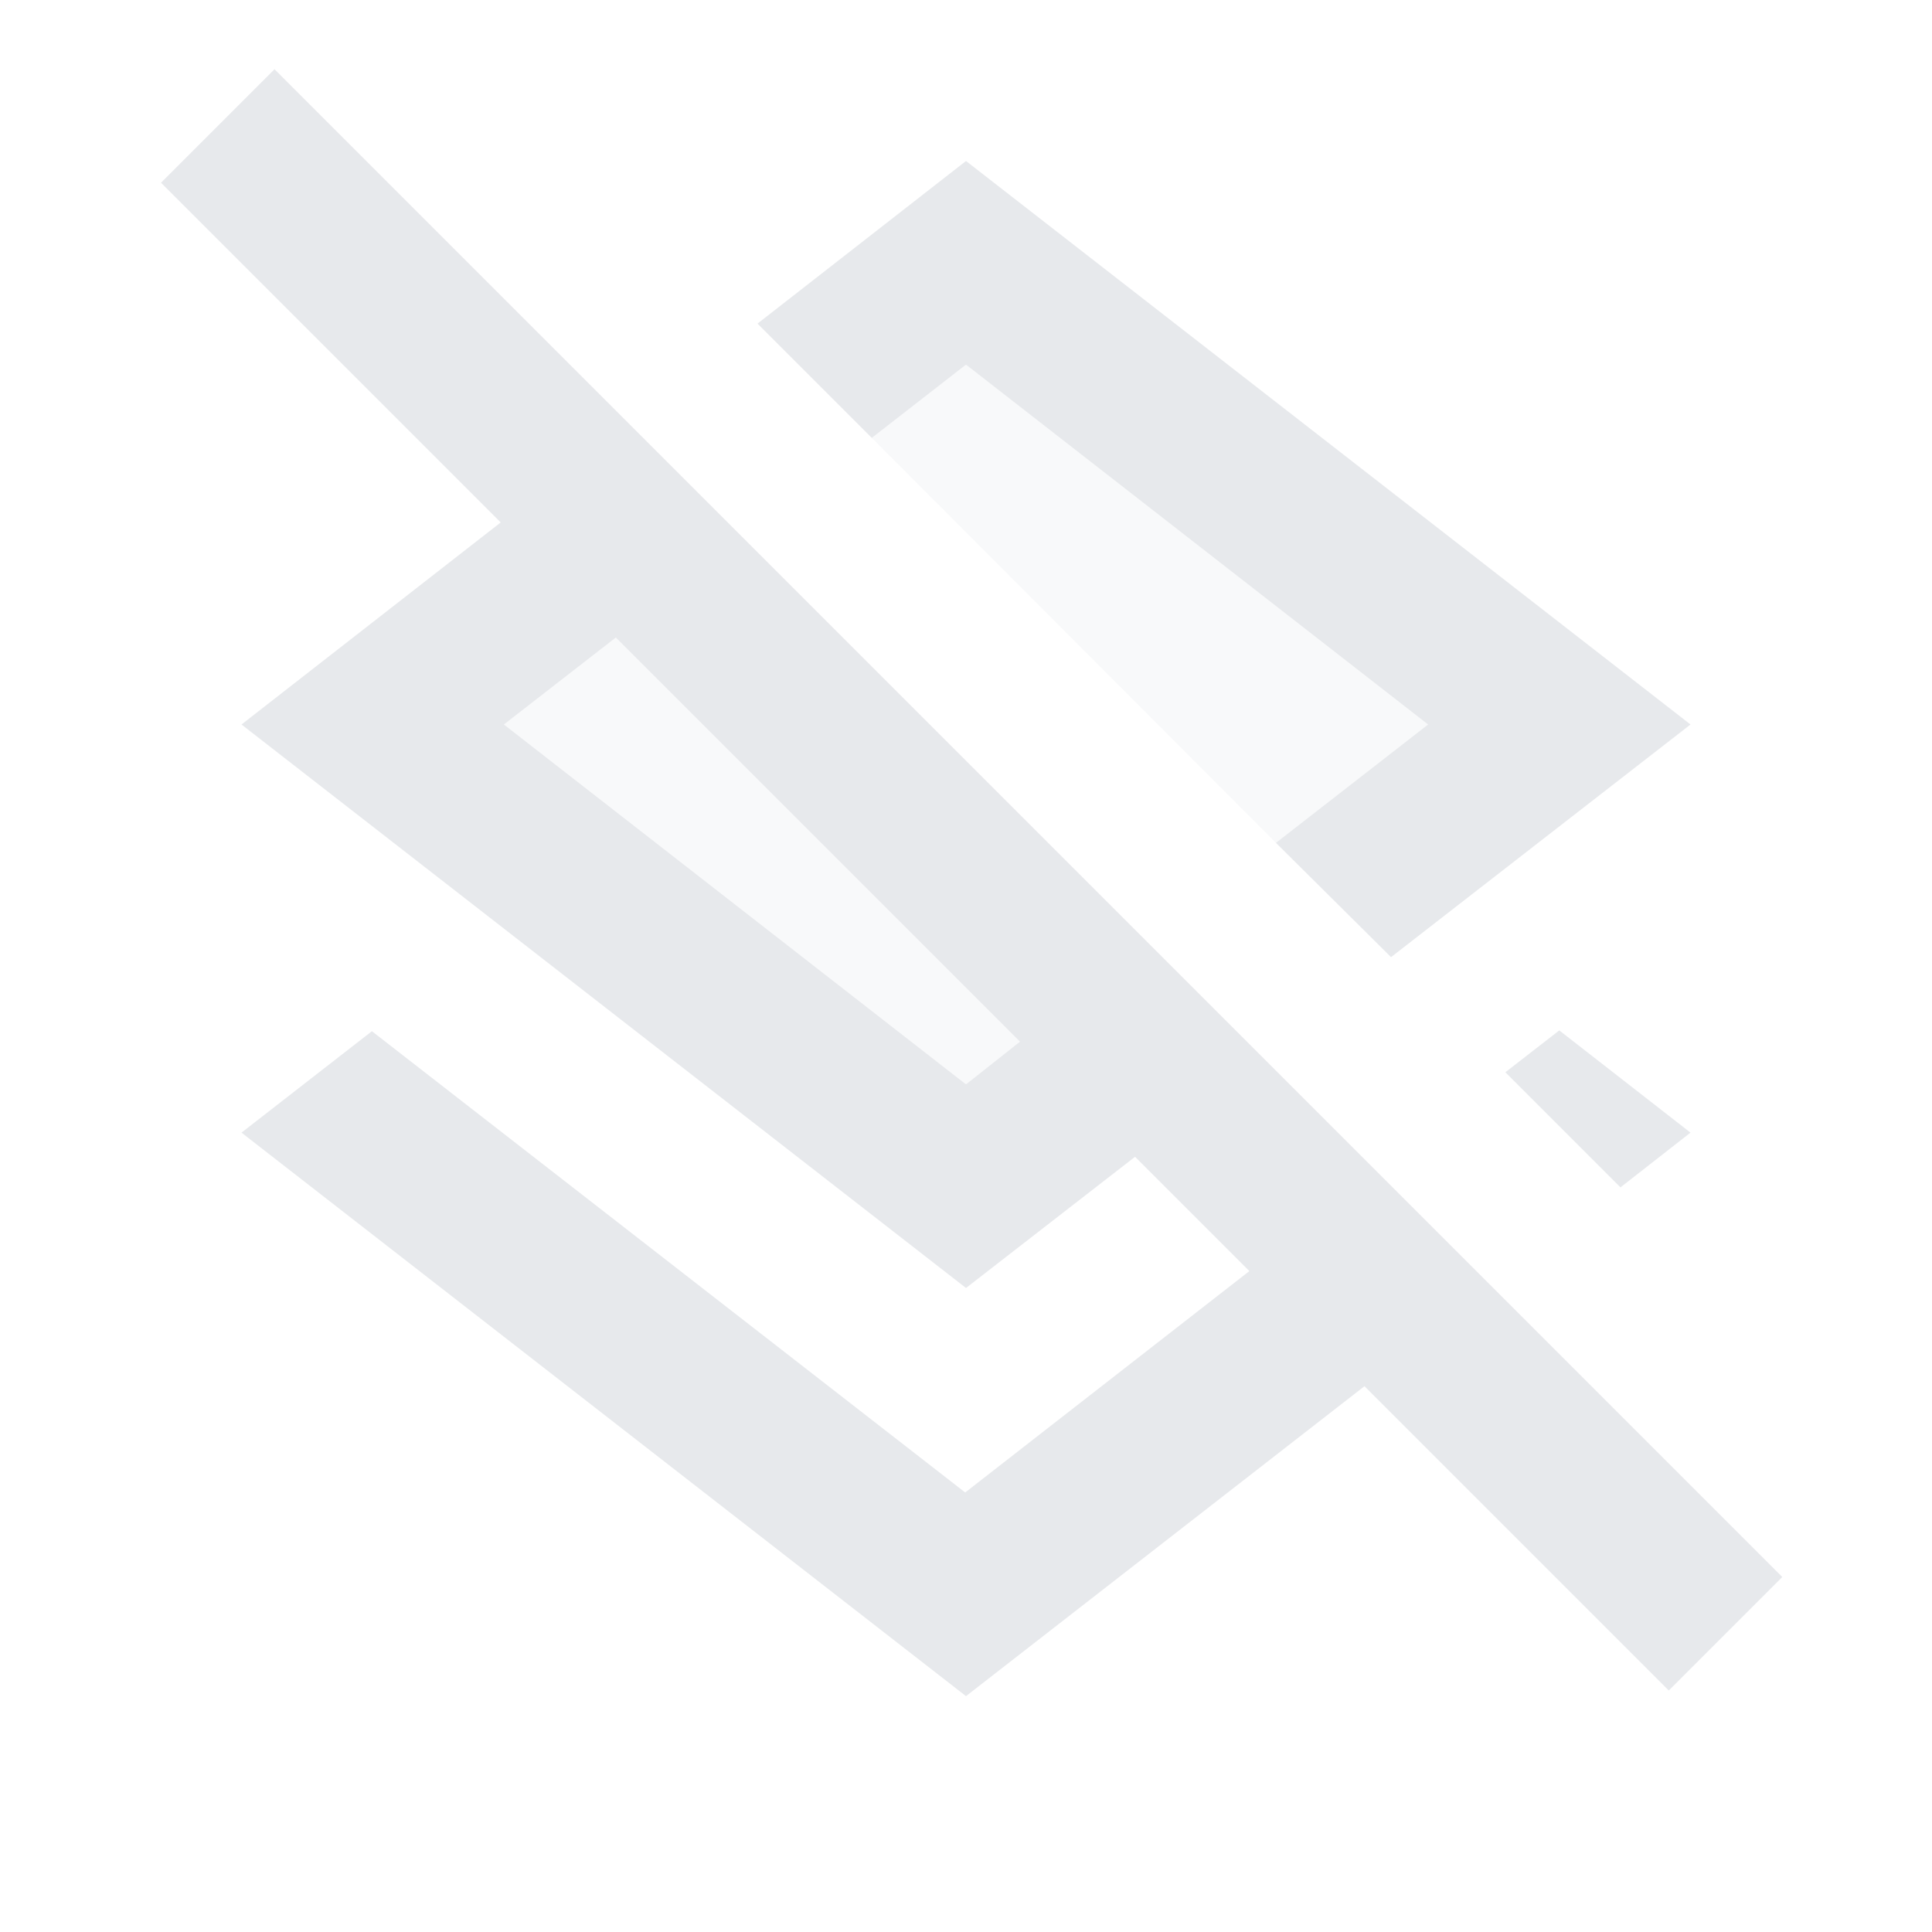 <svg fill="#E7E9EC" xmlns="http://www.w3.org/2000/svg" height="24" viewBox="0 0 24 24" width="24"><path d="M0 0h24v24H0V0z" fill="none"/><path d="M12 13.47l.67-.53-5.02-5.02L6.26 9zm0-8.94l-1.17.91 5.02 5.03L17.74 9z" opacity=".3"/><path d="M12 4.53L17.74 9l-1.89 1.47 1.43 1.42L21 9l-9-7-2.59 2.02 1.42 1.42zm9 9.54l-1.63-1.27-.67.52 1.43 1.43zM3.41.86L2 2.27l4.22 4.22L3 9l9 7 2.1-1.63 1.42 1.42-3.53 2.75-7.37-5.73L3 14.07l9 7 4.95-3.85L20.73 21l1.41-1.41L3.41.86zM12 13.47L6.26 9l1.39-1.08 5.02 5.02-.67.53z"/></svg>